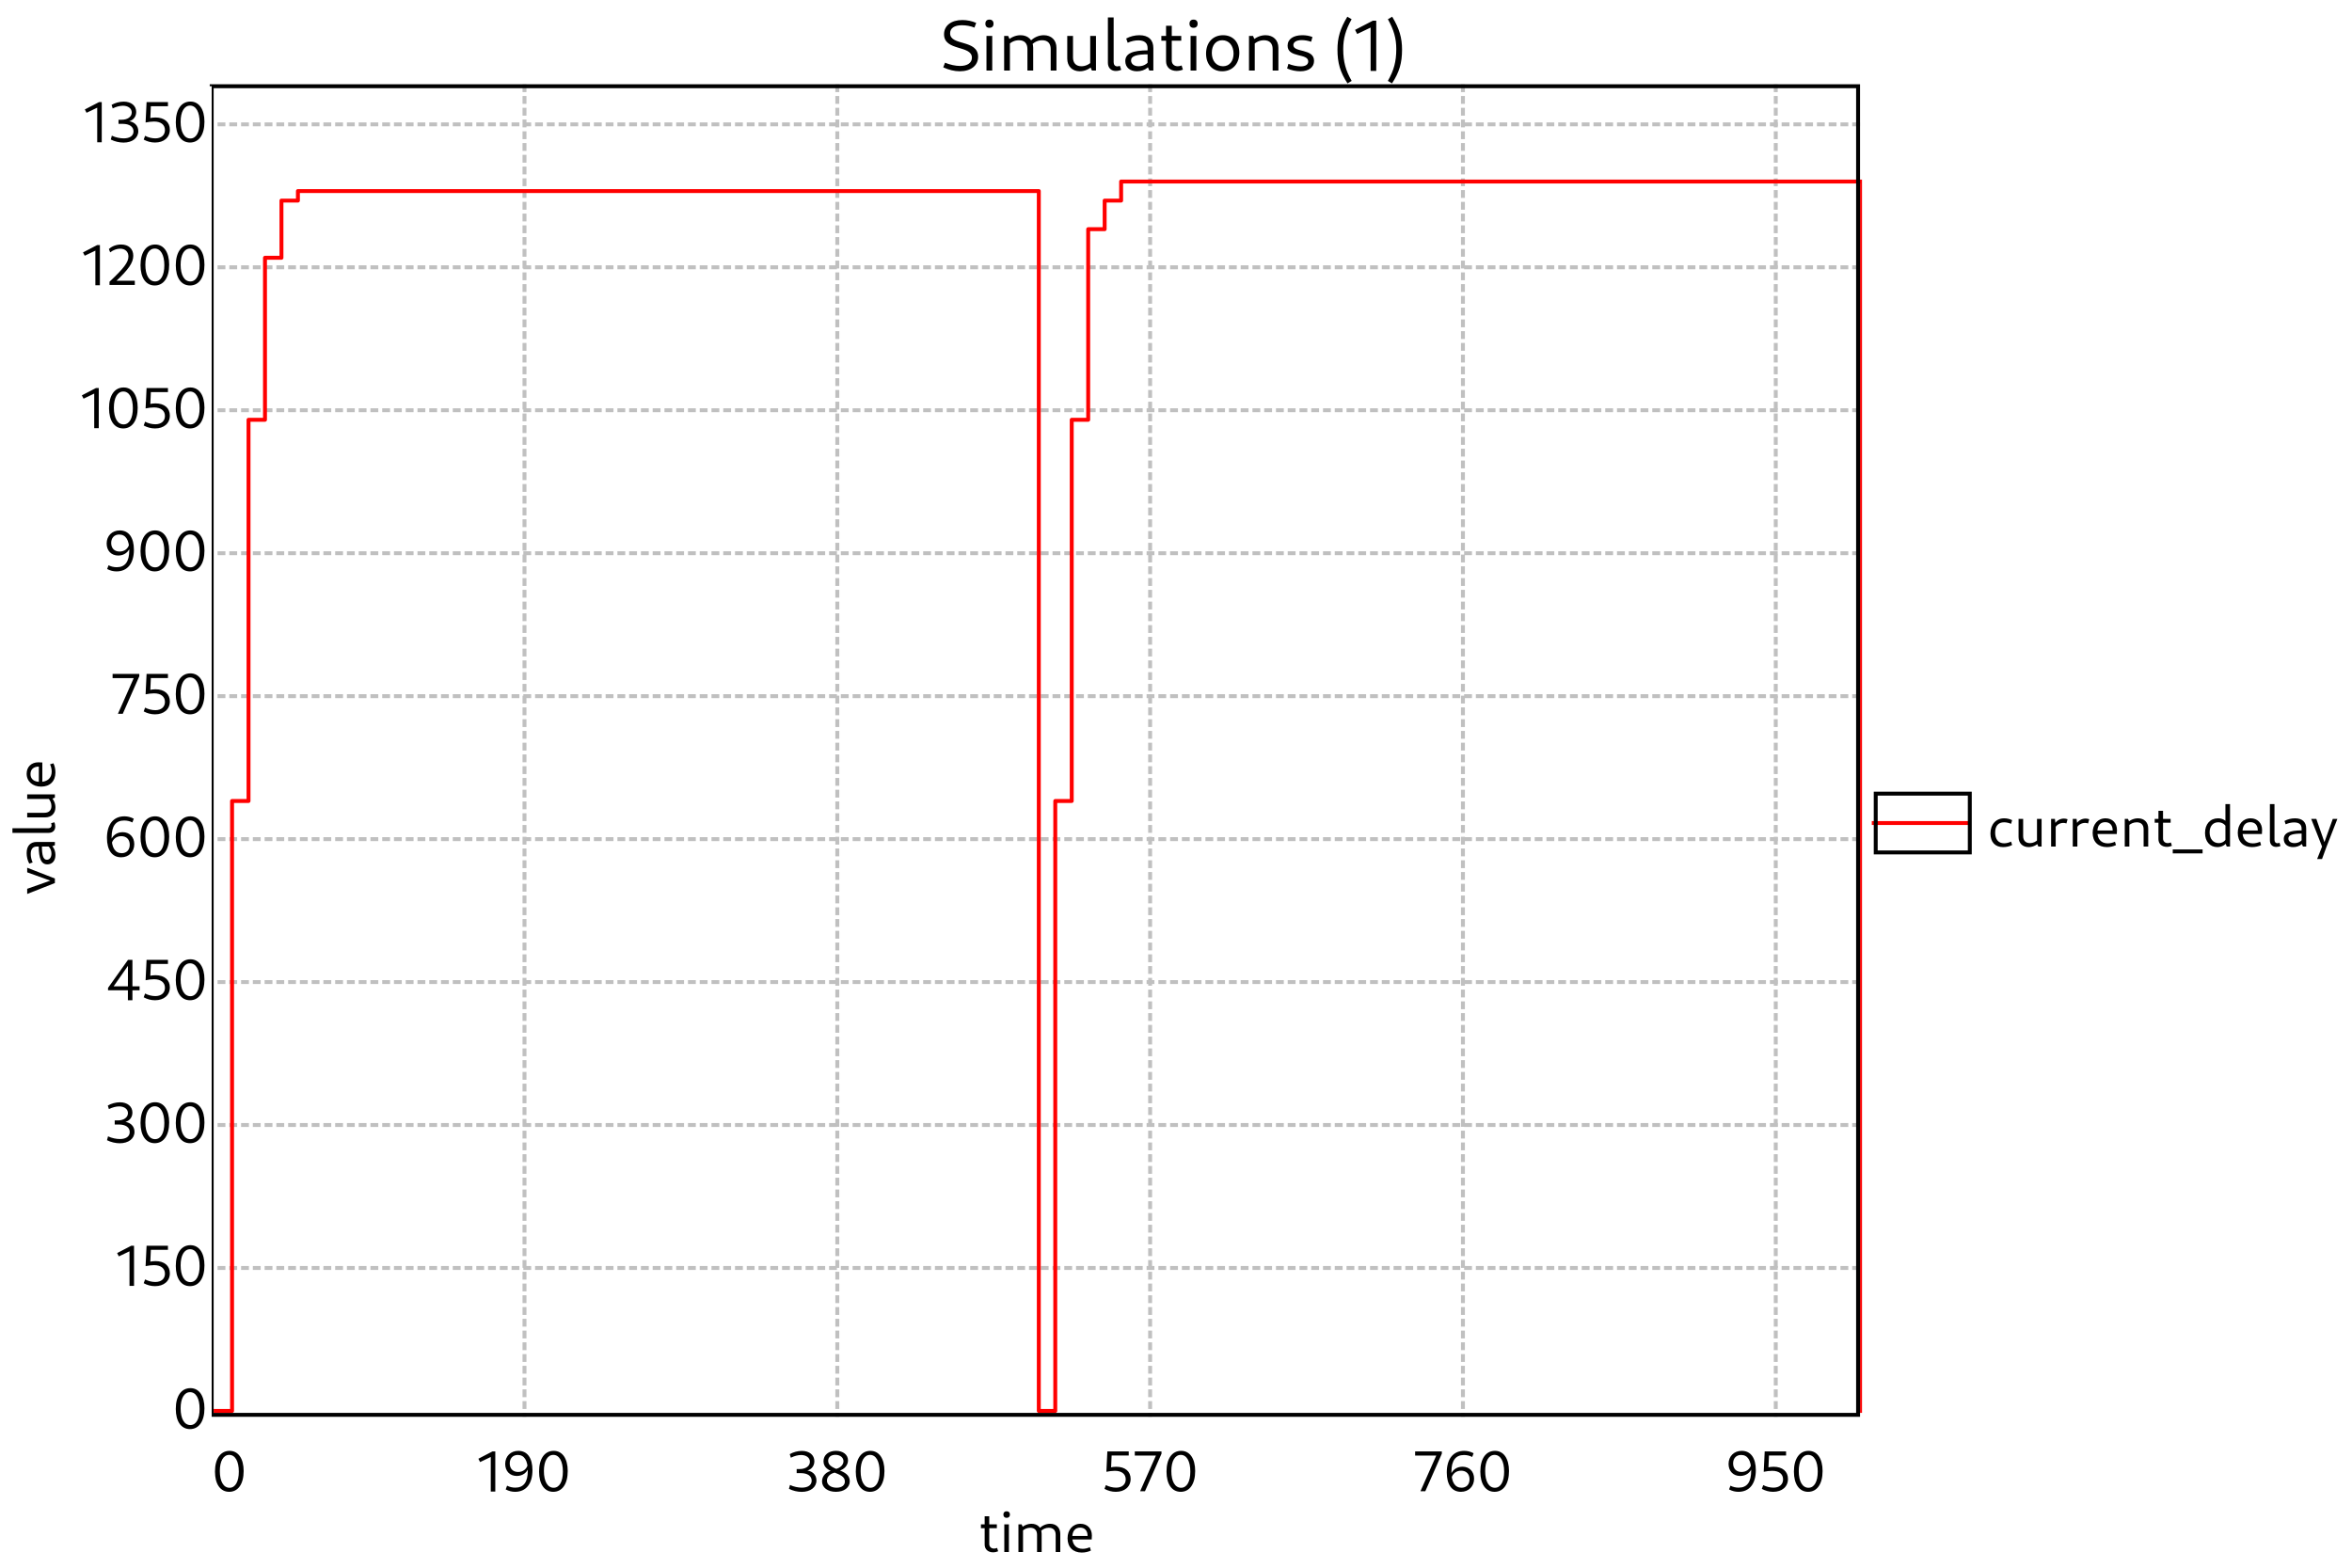 <?xml version="1.0" standalone="no"?>

<svg 
     version="1.1"
     baseProfile="full"
     xmlns="http://www.w3.org/2000/svg"
     xmlns:xlink="http://www.w3.org/1999/xlink"
     xmlns:ev="http://www.w3.org/2001/xml-events"
     x="0px"
     y="0px"
     width="600px"
     height="400px"
     viewBox="0 0 600 400"
     >
<title></title>
<desc>Creator: FreeHEP Graphics2D Driver Producer: org.freehep.graphicsio.svg.SVGGraphics2D Revision Source:  Date: Tuesday, March 26, 2024 at 10:11:37 AM Central European Standard Time</desc>
<g stroke-dashoffset="0" stroke-linejoin="miter" stroke-dasharray="none" stroke-width="1" stroke-linecap="square" stroke-miterlimit="10">
<g fill="#ffffff" fill-rule="nonzero" fill-opacity="1" stroke="none">
  <path d="M 0 0 L 600 0 L 600 400 L 0 400 L 0 0 z"/>
</g> <!-- drawing style -->
<g transform="matrix(1, 0, 0, 1, 54, 22)">
<g fill="#ffffff" fill-rule="nonzero" fill-opacity="1" stroke="none">
  <path d="M 0 0 L 421 0 L 421 378 L 0 378 L 0 0 z"/>
</g> <!-- drawing style -->
</g> <!-- transform -->
<g transform="matrix(1, 0, 0, 1, 54, 22)">
<g fill="#000000" fill-rule="nonzero" fill-opacity="1" stroke="none">
  <path d="M 199.33 374.078 C 199.815 374.078 200.299 373.953 200.627 373.812 L 200.362 372.953 C 200.143 373.062 199.83 373.125 199.58 373.125 C 198.846 373.125 198.362 372.656 198.362 371.953 L 198.362 364.875 L 197.19 364.875 L 197.19 372.109 C 197.19 373.281 198.034 374.078 199.33 374.078 z M 196.237 367.922 L 200.299 367.922 L 200.299 366.938 L 196.237 366.938 L 196.237 367.922 z M 202.199 374 L 203.371 374 L 203.371 366.938 L 202.199 366.938 L 202.199 374 z M 202.793 365.281 C 203.324 365.281 203.637 364.969 203.637 364.438 C 203.637 363.922 203.324 363.609 202.793 363.609 C 202.278 363.609 201.965 363.922 201.965 364.438 C 201.965 364.969 202.278 365.281 202.793 365.281 z M 215.305 374 L 216.477 374 L 216.477 369.375 C 216.477 367.797 215.446 366.797 213.883 366.797 C 212.867 366.797 211.867 367.234 211.133 368 L 211.414 368.75 C 211.992 368.156 212.742 367.812 213.555 367.812 C 214.68 367.812 215.305 368.453 215.305 369.609 L 215.305 374 z M 205.805 374 L 206.977 374 L 206.977 367.75 L 206.617 366.938 L 205.805 366.938 L 205.805 374 z M 210.555 374 L 211.727 374 L 211.727 369.375 C 211.727 367.797 210.696 366.797 209.149 366.797 C 208.117 366.797 207.117 367.234 206.383 368 L 206.664 368.75 C 207.242 368.156 208.008 367.812 208.805 367.812 C 209.93 367.812 210.555 368.453 210.555 369.609 L 210.555 374 z M 221.962 374.141 C 222.775 374.141 223.65 373.953 224.29 373.625 L 224.025 372.766 C 223.478 373.031 222.79 373.188 222.181 373.188 C 220.525 373.188 219.54 372.094 219.54 370.266 C 219.54 368.672 220.259 367.781 221.54 367.781 C 222.744 367.781 223.447 368.562 223.447 369.906 L 219.337 369.906 L 219.337 370.797 L 224.494 370.797 C 224.525 370.578 224.54 370.062 224.54 369.781 C 224.54 368 223.369 366.797 221.634 366.797 C 219.665 366.797 218.337 368.328 218.337 370.5 C 218.337 372.75 219.728 374.141 221.962 374.141 z"/>
</g> <!-- drawing style -->
</g> <!-- transform -->
<g transform="matrix(1, 0, 0, 1, 54, 22)">
<g stroke-opacity="1" stroke-linejoin="round" stroke-dasharray="1,2" fill="none" stroke="#c0c0c0" stroke-linecap="butt" stroke-miterlimit="1">
  <path d="M 2 301.525 L 421 301.525"/>
</g> <!-- drawing style -->
</g> <!-- transform -->
<g transform="matrix(1, 0, 0, 1, 54, 22)">
<g stroke-opacity="1" stroke-linejoin="round" stroke-dasharray="1,2" fill="none" stroke="#c0c0c0" stroke-linecap="butt" stroke-miterlimit="1">
  <path d="M 2 265.05 L 421 265.05"/>
</g> <!-- drawing style -->
</g> <!-- transform -->
<g transform="matrix(1, 0, 0, 1, 54, 22)">
<g stroke-opacity="1" stroke-linejoin="round" stroke-dasharray="1,2" fill="none" stroke="#c0c0c0" stroke-linecap="butt" stroke-miterlimit="1">
  <path d="M 2 228.576 L 421 228.576"/>
</g> <!-- drawing style -->
</g> <!-- transform -->
<g transform="matrix(1, 0, 0, 1, 54, 22)">
<g stroke-opacity="1" stroke-linejoin="round" stroke-dasharray="1,2" fill="none" stroke="#c0c0c0" stroke-linecap="butt" stroke-miterlimit="1">
  <path d="M 2 192.101 L 421 192.101"/>
</g> <!-- drawing style -->
</g> <!-- transform -->
<g transform="matrix(1, 0, 0, 1, 54, 22)">
<g stroke-opacity="1" stroke-linejoin="round" stroke-dasharray="1,2" fill="none" stroke="#c0c0c0" stroke-linecap="butt" stroke-miterlimit="1">
  <path d="M 2 155.626 L 421 155.626"/>
</g> <!-- drawing style -->
</g> <!-- transform -->
<g transform="matrix(1, 0, 0, 1, 54, 22)">
<g stroke-opacity="1" stroke-linejoin="round" stroke-dasharray="1,2" fill="none" stroke="#c0c0c0" stroke-linecap="butt" stroke-miterlimit="1">
  <path d="M 2 119.151 L 421 119.151"/>
</g> <!-- drawing style -->
</g> <!-- transform -->
<g transform="matrix(1, 0, 0, 1, 54, 22)">
<g stroke-opacity="1" stroke-linejoin="round" stroke-dasharray="1,2" fill="none" stroke="#c0c0c0" stroke-linecap="butt" stroke-miterlimit="1">
  <path d="M 2 82.676 L 421 82.676"/>
</g> <!-- drawing style -->
</g> <!-- transform -->
<g transform="matrix(1, 0, 0, 1, 54, 22)">
<g stroke-opacity="1" stroke-linejoin="round" stroke-dasharray="1,2" fill="none" stroke="#c0c0c0" stroke-linecap="butt" stroke-miterlimit="1">
  <path d="M 2 46.201 L 421 46.201"/>
</g> <!-- drawing style -->
</g> <!-- transform -->
<g transform="matrix(1, 0, 0, 1, 54, 22)">
<g stroke-opacity="1" stroke-linejoin="round" stroke-dasharray="1,2" fill="none" stroke="#c0c0c0" stroke-linecap="butt" stroke-miterlimit="1">
  <path d="M 2 9.727 L 421 9.727"/>
</g> <!-- drawing style -->
</g> <!-- transform -->
<g transform="matrix(1, 0, 0, 1, 54, 22)">
<g fill="#000000" fill-rule="nonzero" fill-opacity="1" stroke="none">
  <path d="M 4.469 358.641 C 6.734 358.641 8.156 356.656 8.156 353.344 C 8.156 350.141 6.781 348.188 4.578 348.188 C 2.266 348.188 0.844 350.188 0.844 353.484 C 0.844 356.703 2.234 358.641 4.469 358.641 z M 4.562 357.609 C 3.031 357.609 2.078 356.016 2.078 353.344 C 2.078 350.781 3 349.219 4.484 349.219 C 5.984 349.219 6.922 350.828 6.922 353.484 C 6.922 356.047 6.031 357.609 4.562 357.609 z"/>
</g> <!-- drawing style -->
</g> <!-- transform -->
<g transform="matrix(1, 0, 0, 1, 54, 22)">
<g fill="#000000" fill-rule="nonzero" fill-opacity="1" stroke="none">
  <path d="M 71.194 358.578 L 72.35 358.578 L 72.35 348.328 L 71.647 348.328 L 68.038 350.203 L 68.475 351.047 L 71.585 349.562 L 71.194 349.188 L 71.194 358.578 z M 78.237 348.188 C 76.269 348.188 74.878 349.562 74.878 351.531 C 74.878 353.375 76.081 354.594 77.831 354.594 C 79.362 354.594 80.565 353.688 80.909 352.266 L 80.659 351.656 C 80.347 352.875 79.394 353.578 78.175 353.578 C 76.847 353.578 76.034 352.719 76.034 351.391 C 76.034 350.109 76.815 349.234 78.081 349.234 C 79.753 349.234 80.644 350.641 80.644 353.281 C 80.644 356.141 79.612 357.578 77.456 357.578 C 76.753 357.578 76.003 357.422 75.362 357.078 L 75.003 358.031 C 75.815 358.453 76.581 358.641 77.394 358.641 C 80.206 358.641 81.831 356.578 81.831 353.125 C 81.831 350 80.519 348.188 78.237 348.188 z M 87.141 358.641 C 89.407 358.641 90.829 356.656 90.829 353.344 C 90.829 350.141 89.454 348.188 87.251 348.188 C 84.938 348.188 83.516 350.188 83.516 353.484 C 83.516 356.703 84.907 358.641 87.141 358.641 z M 87.235 357.609 C 85.704 357.609 84.751 356.016 84.751 353.344 C 84.751 350.781 85.673 349.219 87.157 349.219 C 88.657 349.219 89.595 350.828 89.595 353.484 C 89.595 356.047 88.704 357.609 87.235 357.609 z"/>
</g> <!-- drawing style -->
</g> <!-- transform -->
<g transform="matrix(1, 0, 0, 1, 54, 22)">
<g stroke-opacity="1" stroke-linejoin="round" stroke-dasharray="1,2" fill="none" stroke="#c0c0c0" stroke-linecap="butt" stroke-miterlimit="1">
  <path d="M 79.8 0 L 79.8 339"/>
</g> <!-- drawing style -->
</g> <!-- transform -->
<g transform="matrix(1, 0, 0, 1, 54, 22)">
<g fill="#000000" fill-rule="nonzero" fill-opacity="1" stroke="none">
  <path d="M 150.513 358.656 C 152.747 358.656 154.279 357.484 154.279 355.734 C 154.279 354.234 153.138 353.188 151.404 353.156 L 151.185 353.328 C 152.716 353.281 153.747 352.25 153.747 350.844 C 153.747 349.234 152.451 348.203 150.56 348.203 C 149.497 348.203 148.326 348.531 147.466 349.031 L 147.747 349.938 C 148.654 349.484 149.607 349.25 150.357 349.25 C 151.654 349.25 152.607 349.922 152.607 350.969 C 152.607 352.078 151.529 352.828 150.029 352.828 L 149.232 352.828 L 149.232 353.875 L 150.294 353.875 C 151.997 353.875 153.06 354.594 153.06 355.797 C 153.06 356.953 152.06 357.578 150.56 357.578 C 149.669 357.578 148.482 357.359 147.529 356.891 L 147.263 357.875 C 148.247 358.375 149.451 358.656 150.513 358.656 z M 159.234 358.641 C 161.359 358.641 162.781 357.547 162.781 355.938 C 162.781 352.688 157.265 353.312 157.265 350.734 C 157.265 349.812 157.969 349.203 159.109 349.203 C 160.297 349.203 161.172 349.875 161.172 350.828 C 161.172 351.766 160.344 352.578 159.14 352.828 L 160.047 353.281 C 161.469 352.875 162.328 351.812 162.328 350.625 C 162.328 349.156 161.047 348.188 159.25 348.188 C 157.359 348.188 156.078 349.266 156.078 350.828 C 156.078 354.172 161.531 353.406 161.531 356 C 161.531 356.969 160.765 357.594 159.422 357.594 C 157.969 357.594 156.953 356.875 156.953 355.781 C 156.953 354.75 157.844 353.891 159.203 353.703 L 158.422 353.203 C 156.797 353.422 155.703 354.578 155.703 355.969 C 155.703 357.562 157.14 358.641 159.234 358.641 z M 167.938 358.641 C 170.204 358.641 171.626 356.656 171.626 353.344 C 171.626 350.141 170.251 348.188 168.047 348.188 C 165.735 348.188 164.313 350.188 164.313 353.484 C 164.313 356.703 165.704 358.641 167.938 358.641 z M 168.032 357.609 C 166.501 357.609 165.547 356.016 165.547 353.344 C 165.547 350.781 166.469 349.219 167.954 349.219 C 169.454 349.219 170.391 350.828 170.391 353.484 C 170.391 356.047 169.501 357.609 168.032 357.609 z"/>
</g> <!-- drawing style -->
</g> <!-- transform -->
<g transform="matrix(1, 0, 0, 1, 54, 22)">
<g stroke-opacity="1" stroke-linejoin="round" stroke-dasharray="1,2" fill="none" stroke="#c0c0c0" stroke-linecap="butt" stroke-miterlimit="1">
  <path d="M 159.6 0 L 159.6 339"/>
</g> <!-- drawing style -->
</g> <!-- transform -->
<g transform="matrix(1, 0, 0, 1, 54, 22)">
<g fill="#000000" fill-rule="nonzero" fill-opacity="1" stroke="none">
  <path d="M 230.645 358.641 C 232.895 358.641 234.426 357.359 234.426 355.359 C 234.426 353.453 233.051 352.25 230.754 352.25 C 230.207 352.25 229.645 352.328 229.129 352.453 L 229.426 352.828 L 229.582 349.375 L 233.942 349.375 L 233.942 348.328 L 228.489 348.328 L 228.239 353.531 C 228.895 353.391 229.754 353.281 230.395 353.281 C 232.129 353.281 233.176 354.094 233.176 355.469 C 233.176 356.781 232.207 357.578 230.723 357.578 C 229.832 357.578 228.864 357.328 228.114 356.922 L 227.754 357.891 C 228.66 358.375 229.614 358.641 230.645 358.641 z M 236.848 358.5 L 238.083 358.5 L 242.301 348.922 L 242.301 348.328 L 235.489 348.328 L 235.489 349.391 L 241.333 349.391 L 241.083 348.938 L 236.848 358.5 z M 247.203 358.641 C 249.469 358.641 250.891 356.656 250.891 353.344 C 250.891 350.141 249.516 348.188 247.312 348.188 C 245 348.188 243.578 350.188 243.578 353.484 C 243.578 356.703 244.969 358.641 247.203 358.641 z M 247.297 357.609 C 245.766 357.609 244.812 356.016 244.812 353.344 C 244.812 350.781 245.734 349.219 247.219 349.219 C 248.719 349.219 249.656 350.828 249.656 353.484 C 249.656 356.047 248.766 357.609 247.297 357.609 z"/>
</g> <!-- drawing style -->
</g> <!-- transform -->
<g transform="matrix(1, 0, 0, 1, 54, 22)">
<g stroke-opacity="1" stroke-linejoin="round" stroke-dasharray="1,2" fill="none" stroke="#c0c0c0" stroke-linecap="butt" stroke-miterlimit="1">
  <path d="M 239.4 0 L 239.4 339"/>
</g> <!-- drawing style -->
</g> <!-- transform -->
<g transform="matrix(1, 0, 0, 1, 54, 22)">
<g fill="#000000" fill-rule="nonzero" fill-opacity="1" stroke="none">
  <path d="M 308.36 358.5 L 309.595 358.5 L 313.813 348.922 L 313.813 348.328 L 307.001 348.328 L 307.001 349.391 L 312.845 349.391 L 312.595 348.938 L 308.36 358.5 z M 318.684 358.641 C 320.652 358.641 322.043 357.266 322.043 355.297 C 322.043 353.453 320.84 352.234 319.09 352.234 C 317.559 352.234 316.356 353.141 316.012 354.562 L 316.262 355.172 C 316.574 353.953 317.527 353.25 318.746 353.25 C 320.059 353.25 320.887 354.109 320.887 355.438 C 320.887 356.734 320.106 357.594 318.84 357.594 C 317.168 357.594 316.262 356.188 316.262 353.547 C 316.262 350.688 317.309 349.25 319.465 349.25 C 320.168 349.25 320.918 349.406 321.559 349.75 L 321.918 348.797 C 321.106 348.375 320.34 348.188 319.527 348.188 C 316.715 348.188 315.074 350.25 315.074 353.703 C 315.074 356.828 316.402 358.641 318.684 358.641 z M 327.26 358.641 C 329.525 358.641 330.947 356.656 330.947 353.344 C 330.947 350.141 329.572 348.188 327.369 348.188 C 325.056 348.188 323.635 350.188 323.635 353.484 C 323.635 356.703 325.025 358.641 327.26 358.641 z M 327.353 357.609 C 325.822 357.609 324.869 356.016 324.869 353.344 C 324.869 350.781 325.791 349.219 327.275 349.219 C 328.775 349.219 329.713 350.828 329.713 353.484 C 329.713 356.047 328.822 357.609 327.353 357.609 z"/>
</g> <!-- drawing style -->
</g> <!-- transform -->
<g transform="matrix(1, 0, 0, 1, 54, 22)">
<g stroke-opacity="1" stroke-linejoin="round" stroke-dasharray="1,2" fill="none" stroke="#c0c0c0" stroke-linecap="butt" stroke-miterlimit="1">
  <path d="M 319.2 0 L 319.2 339"/>
</g> <!-- drawing style -->
</g> <!-- transform -->
<g transform="matrix(1, 0, 0, 1, 54, 22)">
<g fill="#000000" fill-rule="nonzero" fill-opacity="1" stroke="none">
  <path d="M 390.322 348.188 C 388.353 348.188 386.962 349.562 386.962 351.531 C 386.962 353.375 388.165 354.594 389.915 354.594 C 391.447 354.594 392.65 353.688 392.994 352.266 L 392.744 351.656 C 392.431 352.875 391.478 353.578 390.259 353.578 C 388.931 353.578 388.119 352.719 388.119 351.391 C 388.119 350.109 388.9 349.234 390.165 349.234 C 391.837 349.234 392.728 350.641 392.728 353.281 C 392.728 356.141 391.697 357.578 389.54 357.578 C 388.837 357.578 388.087 357.422 387.447 357.078 L 387.087 358.031 C 387.9 358.453 388.665 358.641 389.478 358.641 C 392.29 358.641 393.915 356.578 393.915 353.125 C 393.915 350 392.603 348.188 390.322 348.188 z M 398.335 358.641 C 400.585 358.641 402.116 357.359 402.116 355.359 C 402.116 353.453 400.741 352.25 398.445 352.25 C 397.898 352.25 397.335 352.328 396.82 352.453 L 397.116 352.828 L 397.273 349.375 L 401.632 349.375 L 401.632 348.328 L 396.179 348.328 L 395.929 353.531 C 396.585 353.391 397.445 353.281 398.085 353.281 C 399.82 353.281 400.866 354.094 400.866 355.469 C 400.866 356.781 399.898 357.578 398.413 357.578 C 397.523 357.578 396.554 357.328 395.804 356.922 L 395.445 357.891 C 396.351 358.375 397.304 358.641 398.335 358.641 z M 407.257 358.641 C 409.523 358.641 410.945 356.656 410.945 353.344 C 410.945 350.141 409.57 348.188 407.367 348.188 C 405.054 348.188 403.632 350.188 403.632 353.484 C 403.632 356.703 405.023 358.641 407.257 358.641 z M 407.351 357.609 C 405.82 357.609 404.867 356.016 404.867 353.344 C 404.867 350.781 405.789 349.219 407.273 349.219 C 408.773 349.219 409.711 350.828 409.711 353.484 C 409.711 356.047 408.82 357.609 407.351 357.609 z"/>
</g> <!-- drawing style -->
</g> <!-- transform -->
<g transform="matrix(1, 0, 0, 1, 54, 22)">
<g stroke-opacity="1" stroke-linejoin="round" stroke-dasharray="1,2" fill="none" stroke="#c0c0c0" stroke-linecap="butt" stroke-miterlimit="1">
  <path d="M 399 0 L 399 339"/>
</g> <!-- drawing style -->
</g> <!-- transform -->
<g transform="matrix(1, 0, 0, 1, 54, 22)">
<g stroke-opacity="1" stroke-linejoin="round" fill="none" stroke="#ff0000" stroke-linecap="butt" stroke-miterlimit="1">
  <path d="M 1 338 L 5.2 338 L 5.2 182.374 L 9.4 182.374 L 9.4 85.108 L 13.6 85.108 L 13.6 43.77 L 17.8 43.77 L 17.8 29.18 L 22 29.18 L 22 26.748 L 211 26.748 L 211 338 L 215.2 338 L 215.2 182.374 L 219.4 182.374 L 219.4 85.108 L 223.6 85.108 L 223.6 36.475 L 227.8 36.475 L 227.8 29.18 L 232 29.18 L 232 24.317 L 421 24.317 L 421 338"/>
</g> <!-- drawing style -->
</g> <!-- transform -->
<g transform="matrix(1, 0, 0, 1, 54, 22)">
<g stroke-opacity="1" fill="none" stroke="#000000">
  <path d="M 0 0 L 420 0 L 420 339 L 0 339 L 0 0 z"/>
</g> <!-- drawing style -->
</g> <!-- transform -->
<g fill="#000000" fill-rule="nonzero" fill-opacity="1" stroke="none">
  <path d="M 244.828 18.188 C 247.656 18.188 249.516 16.734 249.516 14.5 C 249.516 9.984 242.375 11.781 242.375 8.5 C 242.375 7.172 243.469 6.438 245.406 6.438 C 246.484 6.438 247.656 6.656 248.578 7.047 L 249.031 5.844 C 247.953 5.375 246.719 5.109 245.516 5.109 C 242.672 5.109 240.828 6.531 240.828 8.75 C 240.828 13.109 247.938 11.469 247.938 14.719 C 247.938 16 246.844 16.828 244.906 16.828 C 243.75 16.828 242.328 16.516 241.078 16 L 240.625 17.188 C 242.031 17.828 243.469 18.188 244.828 18.188 z M 251.651 18 L 253.12 18 L 253.12 9.172 L 251.651 9.172 L 251.651 18 z M 252.401 7.094 C 253.073 7.094 253.448 6.703 253.448 6.047 C 253.448 5.391 253.073 5 252.401 5 C 251.745 5 251.37 5.391 251.37 6.047 C 251.37 6.703 251.745 7.094 252.401 7.094 z M 268.035 18 L 269.504 18 L 269.504 12.203 C 269.504 10.25 268.222 8.984 266.269 8.984 C 265.004 8.984 263.754 9.531 262.832 10.5 L 263.191 11.438 C 263.894 10.688 264.847 10.266 265.863 10.266 C 267.269 10.266 268.035 11.078 268.035 12.5 L 268.035 18 z M 256.16 18 L 257.629 18 L 257.629 10.188 L 257.191 9.172 L 256.16 9.172 L 256.16 18 z M 262.097 18 L 263.566 18 L 263.566 12.203 C 263.566 10.25 262.285 8.984 260.347 8.984 C 259.066 8.984 257.816 9.531 256.894 10.5 L 257.254 11.438 C 257.957 10.688 258.91 10.266 259.925 10.266 C 261.332 10.266 262.097 11.078 262.097 12.5 L 262.097 18 z M 275.445 18.188 C 276.695 18.188 277.961 17.641 278.852 16.656 L 278.508 15.734 C 277.805 16.484 276.836 16.906 275.883 16.906 C 274.508 16.906 273.727 16.094 273.727 14.672 L 273.727 9.172 L 272.258 9.172 L 272.258 14.953 C 272.258 16.922 273.555 18.188 275.445 18.188 z M 278.555 18 L 279.586 18 L 279.586 9.172 L 278.117 9.172 L 278.117 16.969 L 278.555 18 z M 284.626 18.109 C 285.11 18.109 285.673 18 286.016 17.812 L 285.688 16.797 C 285.469 16.875 285.266 16.938 285.048 16.938 C 284.423 16.938 284.094 16.516 284.094 15.844 L 284.094 4.453 L 282.626 4.453 L 282.626 16.016 C 282.626 17.281 283.423 18.109 284.626 18.109 z M 293.19 18 L 294.221 18 L 294.221 12.266 C 294.221 10.156 292.971 8.984 290.658 8.984 C 289.502 8.984 288.252 9.297 287.299 9.828 L 287.674 10.906 C 288.58 10.5 289.502 10.297 290.362 10.297 C 291.94 10.297 292.752 10.969 292.752 12.266 L 292.752 16.969 L 293.19 18 z M 290.049 18.188 C 292.158 18.188 293.752 16.859 294.018 14.906 L 293.487 14.641 C 293.205 16 292.002 16.906 290.471 16.906 C 289.299 16.906 288.533 16.312 288.533 15.438 C 288.533 14.312 289.83 13.859 292.971 13.859 L 292.971 12.844 C 288.846 12.844 287.065 13.672 287.065 15.594 C 287.065 17.172 288.237 18.188 290.049 18.188 z M 300.136 18.094 C 300.746 18.094 301.339 17.938 301.761 17.766 L 301.433 16.703 C 301.167 16.828 300.761 16.906 300.449 16.906 C 299.527 16.906 298.917 16.312 298.917 15.438 L 298.917 6.578 L 297.464 6.578 L 297.464 15.641 C 297.464 17.109 298.527 18.094 300.136 18.094 z M 296.261 10.391 L 301.339 10.391 L 301.339 9.172 L 296.261 9.172 L 296.261 10.391 z M 303.721 18 L 305.19 18 L 305.19 9.172 L 303.721 9.172 L 303.721 18 z M 304.471 7.094 C 305.143 7.094 305.518 6.703 305.518 6.047 C 305.518 5.391 305.143 5 304.471 5 C 303.815 5 303.44 5.391 303.44 6.047 C 303.44 6.703 303.815 7.094 304.471 7.094 z M 311.793 18.188 C 314.386 18.188 316.152 16.297 316.152 13.469 C 316.152 10.734 314.527 8.984 312.011 8.984 C 309.402 8.984 307.668 10.859 307.668 13.672 C 307.668 16.406 309.277 18.188 311.793 18.188 z M 311.996 16.906 C 310.293 16.906 309.136 15.531 309.136 13.484 C 309.136 11.531 310.183 10.266 311.808 10.266 C 313.511 10.266 314.683 11.656 314.683 13.672 C 314.683 15.625 313.621 16.906 311.996 16.906 z M 324.654 18 L 326.122 18 L 326.122 12.203 C 326.122 10.25 324.825 8.984 322.841 8.984 C 321.56 8.984 320.294 9.531 319.357 10.5 L 319.716 11.438 C 320.435 10.688 321.419 10.266 322.435 10.266 C 323.872 10.266 324.654 11.078 324.654 12.5 L 324.654 18 z M 318.622 18 L 320.091 18 L 320.091 10.188 L 319.654 9.172 L 318.622 9.172 L 318.622 18 z M 331.702 18.188 C 333.874 18.188 335.217 17.156 335.217 15.531 C 335.217 12.281 329.936 13.484 329.936 11.5 C 329.936 10.719 330.764 10.234 332.077 10.234 C 332.827 10.234 333.717 10.391 334.467 10.656 L 334.811 9.453 C 334.061 9.141 333.155 8.984 332.233 8.984 C 329.936 8.984 328.467 9.984 328.467 11.656 C 328.467 14.828 333.733 13.516 333.733 15.672 C 333.733 16.484 333.014 16.938 331.811 16.938 C 330.874 16.938 329.624 16.688 328.686 16.281 L 328.342 17.469 C 329.342 17.922 330.577 18.188 331.702 18.188 z M 343.754 21.281 L 344.816 20.641 C 343.285 17.984 342.66 15.734 342.66 12.516 C 342.66 9.781 343.285 7.625 344.801 4.906 L 343.707 4.266 C 341.848 7.328 341.191 9.719 341.191 12.641 C 341.191 16.062 341.879 18.422 343.754 21.281 z M 349.646 18.094 L 351.083 18.094 L 351.083 5.281 L 350.208 5.281 L 345.677 7.625 L 346.224 8.672 L 350.115 6.812 L 349.646 6.359 L 349.646 18.094 z M 355.102 21.281 C 356.977 18.422 357.664 16.062 357.664 12.641 C 357.664 9.719 357.008 7.328 355.149 4.266 L 354.055 4.906 C 355.57 7.625 356.195 9.781 356.195 12.516 C 356.195 15.734 355.57 17.984 354.039 20.641 L 355.102 21.281 z"/>
</g> <!-- drawing style -->
<g transform="matrix(1, 0, 0, 1, 0, 22)">
<g fill="#ffffff" fill-rule="nonzero" fill-opacity="1" stroke="none">
  <path d="M 0 0 L 0 378 L 54 378 L 54 0 z"/>
</g> <!-- drawing style -->
</g> <!-- transform -->
<g transform="matrix(0, -1, 1, 0, -192.265, 242.265)">
<g fill="#000000" fill-rule="nonzero" fill-opacity="1" stroke="none">
  <path d="M 16.953 206.265 L 18.109 206.265 L 20.859 199.203 L 19.688 199.203 L 17.234 206.031 L 17.891 206.031 L 15.484 199.203 L 14.172 199.203 L 16.953 206.265 z M 26.613 206.265 L 27.441 206.265 L 27.441 201.671 C 27.441 200 26.441 199.062 24.598 199.062 C 23.676 199.062 22.676 199.296 21.91 199.734 L 22.207 200.593 C 22.941 200.265 23.676 200.109 24.363 200.109 C 25.629 200.109 26.269 200.64 26.269 201.671 L 26.269 205.437 L 26.613 206.265 z M 24.113 206.406 C 25.801 206.406 27.066 205.359 27.285 203.781 L 26.848 203.578 C 26.629 204.671 25.66 205.39 24.457 205.39 C 23.519 205.39 22.894 204.921 22.894 204.218 C 22.894 203.312 23.941 202.953 26.441 202.953 L 26.441 202.14 C 23.144 202.14 21.723 202.812 21.723 204.343 C 21.723 205.609 22.66 206.406 24.113 206.406 z M 31.352 206.359 C 31.727 206.359 32.195 206.265 32.461 206.125 L 32.211 205.296 C 32.023 205.375 31.867 205.421 31.695 205.421 C 31.195 205.421 30.93 205.078 30.93 204.531 L 30.93 195.437 L 29.758 195.437 L 29.758 204.687 C 29.758 205.687 30.383 206.359 31.352 206.359 z M 36.27 206.406 C 37.254 206.406 38.27 205.968 38.989 205.203 L 38.707 204.453 C 38.16 205.046 37.379 205.39 36.614 205.39 C 35.52 205.39 34.879 204.734 34.879 203.593 L 34.879 199.203 L 33.707 199.203 L 33.707 203.828 C 33.707 205.406 34.754 206.406 36.27 206.406 z M 38.754 206.265 L 39.582 206.265 L 39.582 199.203 L 38.41 199.203 L 38.41 205.437 L 38.754 206.265 z M 45.182 206.406 C 45.995 206.406 46.87 206.218 47.51 205.89 L 47.245 205.031 C 46.698 205.296 46.01 205.453 45.401 205.453 C 43.745 205.453 42.76 204.359 42.76 202.531 C 42.76 200.937 43.479 200.046 44.76 200.046 C 45.964 200.046 46.667 200.828 46.667 202.171 L 42.557 202.171 L 42.557 203.062 L 47.714 203.062 C 47.745 202.843 47.76 202.328 47.76 202.046 C 47.76 200.265 46.589 199.062 44.854 199.062 C 42.885 199.062 41.557 200.593 41.557 202.765 C 41.557 205.015 42.948 206.406 45.182 206.406 z"/>
</g> <!-- drawing style -->
</g> <!-- transform -->
<g transform="matrix(1, 0, 0, 1, 0, 22)">
<g fill="#000000" fill-rule="nonzero" fill-opacity="1" stroke="none">
  <path d="M 48.47 342.641 C 50.735 342.641 52.157 340.656 52.157 337.344 C 52.157 334.141 50.782 332.188 48.579 332.188 C 46.267 332.188 44.845 334.188 44.845 337.484 C 44.845 340.703 46.235 342.641 48.47 342.641 z M 48.564 341.609 C 47.032 341.609 46.079 340.016 46.079 337.344 C 46.079 334.781 47.001 333.219 48.485 333.219 C 49.985 333.219 50.923 334.828 50.923 337.484 C 50.923 340.047 50.032 341.609 48.564 341.609 z"/>
</g> <!-- drawing style -->
</g> <!-- transform -->
<g transform="matrix(1, 0, 0, 1, 0, 22)">
<g fill="#000000" fill-rule="nonzero" fill-opacity="1" stroke="none">
  <path d="M 33.035 306.103 L 34.192 306.103 L 34.192 295.853 L 33.488 295.853 L 29.879 297.728 L 30.317 298.572 L 33.426 297.088 L 33.035 296.713 L 33.035 306.103 z M 39.547 306.166 C 41.797 306.166 43.329 304.885 43.329 302.885 C 43.329 300.978 41.954 299.775 39.657 299.775 C 39.11 299.775 38.547 299.853 38.032 299.978 L 38.329 300.353 L 38.485 296.9 L 42.844 296.9 L 42.844 295.853 L 37.391 295.853 L 37.141 301.056 C 37.797 300.916 38.657 300.806 39.297 300.806 C 41.032 300.806 42.079 301.619 42.079 302.994 C 42.079 304.306 41.11 305.103 39.626 305.103 C 38.735 305.103 37.766 304.853 37.016 304.447 L 36.657 305.416 C 37.563 305.9 38.516 306.166 39.547 306.166 z M 48.47 306.166 C 50.735 306.166 52.157 304.181 52.157 300.869 C 52.157 297.666 50.782 295.713 48.579 295.713 C 46.267 295.713 44.845 297.713 44.845 301.01 C 44.845 304.228 46.235 306.166 48.47 306.166 z M 48.564 305.135 C 47.032 305.135 46.079 303.541 46.079 300.869 C 46.079 298.306 47.001 296.744 48.485 296.744 C 49.985 296.744 50.923 298.353 50.923 301.01 C 50.923 303.572 50.032 305.135 48.564 305.135 z"/>
</g> <!-- drawing style -->
</g> <!-- transform -->
<g transform="matrix(1, 0, 0, 1, 0, 22)">
<g fill="#000000" fill-rule="nonzero" fill-opacity="1" stroke="none">
  <path d="M 30.546 269.707 C 32.781 269.707 34.312 268.535 34.312 266.785 C 34.312 265.285 33.171 264.238 31.437 264.207 L 31.218 264.378 C 32.75 264.332 33.781 263.3 33.781 261.894 C 33.781 260.285 32.484 259.253 30.593 259.253 C 29.531 259.253 28.359 259.582 27.5 260.082 L 27.781 260.988 C 28.687 260.535 29.64 260.3 30.39 260.3 C 31.687 260.3 32.64 260.972 32.64 262.019 C 32.64 263.128 31.562 263.878 30.062 263.878 L 29.265 263.878 L 29.265 264.925 L 30.328 264.925 C 32.031 264.925 33.093 265.644 33.093 266.847 C 33.093 268.003 32.093 268.628 30.593 268.628 C 29.703 268.628 28.515 268.41 27.562 267.941 L 27.296 268.925 C 28.281 269.425 29.484 269.707 30.546 269.707 z M 39.471 269.691 C 41.736 269.691 43.158 267.707 43.158 264.394 C 43.158 261.191 41.783 259.238 39.58 259.238 C 37.268 259.238 35.846 261.238 35.846 264.535 C 35.846 267.753 37.236 269.691 39.471 269.691 z M 39.565 268.66 C 38.033 268.66 37.08 267.066 37.08 264.394 C 37.08 261.832 38.002 260.269 39.486 260.269 C 40.986 260.269 41.924 261.878 41.924 264.535 C 41.924 267.097 41.033 268.66 39.565 268.66 z M 48.47 269.691 C 50.735 269.691 52.157 267.707 52.157 264.394 C 52.157 261.191 50.782 259.238 48.579 259.238 C 46.267 259.238 44.845 261.238 44.845 264.535 C 44.845 267.753 46.235 269.691 48.47 269.691 z M 48.564 268.66 C 47.032 268.66 46.079 267.066 46.079 264.394 C 46.079 261.832 47.001 260.269 48.485 260.269 C 49.985 260.269 50.923 261.878 50.923 264.535 C 50.923 267.097 50.032 268.66 48.564 268.66 z"/>
</g> <!-- drawing style -->
</g> <!-- transform -->
<g transform="matrix(1, 0, 0, 1, 0, 22)">
<g fill="#000000" fill-rule="nonzero" fill-opacity="1" stroke="none">
  <path d="M 32.626 233.216 L 33.782 233.216 L 33.782 222.904 L 32.657 222.904 L 27.563 230.06 L 27.563 230.669 L 35.61 230.669 L 35.61 229.669 L 28.72 229.669 L 28.813 229.919 L 32.86 224.122 L 32.641 224.091 L 32.626 233.216 z M 39.547 233.216 C 41.797 233.216 43.329 231.935 43.329 229.935 C 43.329 228.029 41.954 226.826 39.657 226.826 C 39.11 226.826 38.547 226.904 38.032 227.029 L 38.329 227.404 L 38.485 223.951 L 42.844 223.951 L 42.844 222.904 L 37.391 222.904 L 37.141 228.107 C 37.797 227.966 38.657 227.857 39.297 227.857 C 41.032 227.857 42.079 228.669 42.079 230.044 C 42.079 231.357 41.11 232.154 39.626 232.154 C 38.735 232.154 37.766 231.904 37.016 231.497 L 36.657 232.466 C 37.563 232.951 38.516 233.216 39.547 233.216 z M 48.47 233.216 C 50.735 233.216 52.157 231.232 52.157 227.919 C 52.157 224.716 50.782 222.763 48.579 222.763 C 46.267 222.763 44.845 224.763 44.845 228.06 C 44.845 231.279 46.235 233.216 48.47 233.216 z M 48.564 232.185 C 47.032 232.185 46.079 230.591 46.079 227.919 C 46.079 225.357 47.001 223.794 48.485 223.794 C 49.985 223.794 50.923 225.404 50.923 228.06 C 50.923 230.622 50.032 232.185 48.564 232.185 z"/>
</g> <!-- drawing style -->
</g> <!-- transform -->
<g transform="matrix(1, 0, 0, 1, 0, 22)">
<g fill="#000000" fill-rule="nonzero" fill-opacity="1" stroke="none">
  <path d="M 30.895 196.741 C 32.864 196.741 34.254 195.366 34.254 193.398 C 34.254 191.554 33.051 190.335 31.301 190.335 C 29.77 190.335 28.567 191.241 28.223 192.663 L 28.473 193.273 C 28.786 192.054 29.739 191.351 30.957 191.351 C 32.27 191.351 33.098 192.21 33.098 193.538 C 33.098 194.835 32.317 195.694 31.051 195.694 C 29.379 195.694 28.473 194.288 28.473 191.648 C 28.473 188.788 29.52 187.351 31.676 187.351 C 32.379 187.351 33.129 187.507 33.77 187.851 L 34.129 186.898 C 33.317 186.476 32.551 186.288 31.739 186.288 C 28.926 186.288 27.286 188.351 27.286 191.804 C 27.286 194.929 28.614 196.741 30.895 196.741 z M 39.471 196.741 C 41.736 196.741 43.158 194.757 43.158 191.444 C 43.158 188.241 41.783 186.288 39.58 186.288 C 37.268 186.288 35.846 188.288 35.846 191.585 C 35.846 194.804 37.236 196.741 39.471 196.741 z M 39.565 195.71 C 38.033 195.71 37.08 194.116 37.08 191.444 C 37.08 188.882 38.002 187.319 39.486 187.319 C 40.986 187.319 41.924 188.929 41.924 191.585 C 41.924 194.148 41.033 195.71 39.565 195.71 z M 48.47 196.741 C 50.735 196.741 52.157 194.757 52.157 191.444 C 52.157 188.241 50.782 186.288 48.579 186.288 C 46.267 186.288 44.845 188.288 44.845 191.585 C 44.845 194.804 46.235 196.741 48.47 196.741 z M 48.564 195.71 C 47.032 195.71 46.079 194.116 46.079 191.444 C 46.079 188.882 47.001 187.319 48.485 187.319 C 49.985 187.319 50.923 188.929 50.923 191.585 C 50.923 194.148 50.032 195.71 48.564 195.71 z"/>
</g> <!-- drawing style -->
</g> <!-- transform -->
<g transform="matrix(1, 0, 0, 1, 0, 22)">
<g fill="#000000" fill-rule="nonzero" fill-opacity="1" stroke="none">
  <path d="M 30.083 160.126 L 31.318 160.126 L 35.537 150.548 L 35.537 149.954 L 28.724 149.954 L 28.724 151.017 L 34.568 151.017 L 34.318 150.563 L 30.083 160.126 z M 39.547 160.267 C 41.797 160.267 43.329 158.985 43.329 156.985 C 43.329 155.079 41.954 153.876 39.657 153.876 C 39.11 153.876 38.547 153.954 38.032 154.079 L 38.329 154.454 L 38.485 151.001 L 42.844 151.001 L 42.844 149.954 L 37.391 149.954 L 37.141 155.157 C 37.797 155.017 38.657 154.907 39.297 154.907 C 41.032 154.907 42.079 155.72 42.079 157.095 C 42.079 158.407 41.11 159.204 39.626 159.204 C 38.735 159.204 37.766 158.954 37.016 158.548 L 36.657 159.517 C 37.563 160.001 38.516 160.267 39.547 160.267 z M 48.47 160.267 C 50.735 160.267 52.157 158.282 52.157 154.97 C 52.157 151.767 50.782 149.813 48.579 149.813 C 46.267 149.813 44.845 151.813 44.845 155.11 C 44.845 158.329 46.235 160.267 48.47 160.267 z M 48.564 159.235 C 47.032 159.235 46.079 157.642 46.079 154.97 C 46.079 152.407 47.001 150.845 48.485 150.845 C 49.985 150.845 50.923 152.454 50.923 155.11 C 50.923 157.673 50.032 159.235 48.564 159.235 z"/>
</g> <!-- drawing style -->
</g> <!-- transform -->
<g transform="matrix(1, 0, 0, 1, 0, 22)">
<g fill="#000000" fill-rule="nonzero" fill-opacity="1" stroke="none">
  <path d="M 30.567 113.339 C 28.598 113.339 27.207 114.714 27.207 116.682 C 27.207 118.526 28.411 119.745 30.161 119.745 C 31.692 119.745 32.895 118.839 33.239 117.417 L 32.989 116.807 C 32.676 118.026 31.723 118.729 30.504 118.729 C 29.176 118.729 28.364 117.87 28.364 116.542 C 28.364 115.26 29.145 114.385 30.411 114.385 C 32.082 114.385 32.973 115.792 32.973 118.432 C 32.973 121.292 31.942 122.729 29.786 122.729 C 29.082 122.729 28.332 122.573 27.692 122.229 L 27.332 123.182 C 28.145 123.604 28.911 123.792 29.723 123.792 C 32.536 123.792 34.161 121.729 34.161 118.276 C 34.161 115.151 32.848 113.339 30.567 113.339 z M 39.471 123.792 C 41.736 123.792 43.158 121.807 43.158 118.495 C 43.158 115.292 41.783 113.339 39.58 113.339 C 37.268 113.339 35.846 115.339 35.846 118.635 C 35.846 121.854 37.236 123.792 39.471 123.792 z M 39.565 122.76 C 38.033 122.76 37.08 121.167 37.08 118.495 C 37.08 115.932 38.002 114.37 39.486 114.37 C 40.986 114.37 41.924 115.979 41.924 118.635 C 41.924 121.198 41.033 122.76 39.565 122.76 z M 48.47 123.792 C 50.735 123.792 52.157 121.807 52.157 118.495 C 52.157 115.292 50.782 113.339 48.579 113.339 C 46.267 113.339 44.845 115.339 44.845 118.635 C 44.845 121.854 46.235 123.792 48.47 123.792 z M 48.564 122.76 C 47.032 122.76 46.079 121.167 46.079 118.495 C 46.079 115.932 47.001 114.37 48.485 114.37 C 49.985 114.37 50.923 115.979 50.923 118.635 C 50.923 121.198 50.032 122.76 48.564 122.76 z"/>
</g> <!-- drawing style -->
</g> <!-- transform -->
<g transform="matrix(1, 0, 0, 1, 0, 22)">
<g fill="#000000" fill-rule="nonzero" fill-opacity="1" stroke="none">
  <path d="M 24.036 87.254 L 25.193 87.254 L 25.193 77.004 L 24.49 77.004 L 20.88 78.879 L 21.318 79.723 L 24.427 78.239 L 24.036 77.864 L 24.036 87.254 z M 31.439 87.317 C 33.705 87.317 35.127 85.333 35.127 82.02 C 35.127 78.817 33.752 76.864 31.549 76.864 C 29.236 76.864 27.814 78.864 27.814 82.161 C 27.814 85.379 29.205 87.317 31.439 87.317 z M 31.533 86.286 C 30.002 86.286 29.049 84.692 29.049 82.02 C 29.049 79.458 29.97 77.895 31.455 77.895 C 32.955 77.895 33.892 79.504 33.892 82.161 C 33.892 84.723 33.002 86.286 31.533 86.286 z M 39.547 87.317 C 41.797 87.317 43.329 86.036 43.329 84.036 C 43.329 82.129 41.954 80.926 39.657 80.926 C 39.11 80.926 38.547 81.004 38.032 81.129 L 38.329 81.504 L 38.485 78.051 L 42.844 78.051 L 42.844 77.004 L 37.391 77.004 L 37.141 82.208 C 37.797 82.067 38.657 81.958 39.297 81.958 C 41.032 81.958 42.079 82.77 42.079 84.145 C 42.079 85.458 41.11 86.254 39.626 86.254 C 38.735 86.254 37.766 86.004 37.016 85.598 L 36.657 86.567 C 37.563 87.051 38.516 87.317 39.547 87.317 z M 48.47 87.317 C 50.735 87.317 52.157 85.333 52.157 82.02 C 52.157 78.817 50.782 76.864 48.579 76.864 C 46.267 76.864 44.845 78.864 44.845 82.161 C 44.845 85.379 46.235 87.317 48.47 87.317 z M 48.564 86.286 C 47.032 86.286 46.079 84.692 46.079 82.02 C 46.079 79.458 47.001 77.895 48.485 77.895 C 49.985 77.895 50.923 79.504 50.923 82.161 C 50.923 84.723 50.032 86.286 48.564 86.286 z"/>
</g> <!-- drawing style -->
</g> <!-- transform -->
<g transform="matrix(1, 0, 0, 1, 0, 22)">
<g fill="#000000" fill-rule="nonzero" fill-opacity="1" stroke="none">
  <path d="M 24.33 50.78 L 25.486 50.78 L 25.486 40.53 L 24.783 40.53 L 21.173 42.405 L 21.611 43.248 L 24.72 41.764 L 24.33 41.389 L 24.33 50.78 z M 27.935 50.701 L 34.389 50.701 L 34.389 49.639 L 29.185 49.639 L 29.342 49.998 C 32.826 46.733 33.998 45.03 33.998 43.248 C 33.998 41.467 32.779 40.389 30.904 40.389 C 29.685 40.389 28.529 40.826 27.779 41.545 L 28.107 42.389 C 28.889 41.764 29.857 41.451 30.654 41.451 C 31.951 41.451 32.764 42.233 32.764 43.451 C 32.764 44.92 31.576 46.467 27.935 49.889 L 27.935 50.701 z M 39.471 50.842 C 41.736 50.842 43.158 48.858 43.158 45.545 C 43.158 42.342 41.783 40.389 39.58 40.389 C 37.268 40.389 35.846 42.389 35.846 45.686 C 35.846 48.905 37.236 50.842 39.471 50.842 z M 39.565 49.811 C 38.033 49.811 37.08 48.217 37.08 45.545 C 37.08 42.983 38.002 41.42 39.486 41.42 C 40.986 41.42 41.924 43.03 41.924 45.686 C 41.924 48.248 41.033 49.811 39.565 49.811 z M 48.47 50.842 C 50.735 50.842 52.157 48.858 52.157 45.545 C 52.157 42.342 50.782 40.389 48.579 40.389 C 46.267 40.389 44.845 42.389 44.845 45.686 C 44.845 48.905 46.235 50.842 48.47 50.842 z M 48.564 49.811 C 47.032 49.811 46.079 48.217 46.079 45.545 C 46.079 42.983 47.001 41.42 48.485 41.42 C 49.985 41.42 50.923 43.03 50.923 45.686 C 50.923 48.248 50.032 49.811 48.564 49.811 z"/>
</g> <!-- drawing style -->
</g> <!-- transform -->
<g transform="matrix(1, 0, 0, 1, 0, 22)">
<g fill="#000000" fill-rule="nonzero" fill-opacity="1" stroke="none">
  <path d="M 24.799 14.305 L 25.955 14.305 L 25.955 4.055 L 25.252 4.055 L 21.642 5.93 L 22.08 6.773 L 25.189 5.289 L 24.799 4.914 L 24.799 14.305 z M 31.514 14.383 C 33.748 14.383 35.279 13.211 35.279 11.461 C 35.279 9.961 34.139 8.914 32.404 8.883 L 32.186 9.055 C 33.717 9.008 34.748 7.977 34.748 6.57 C 34.748 4.961 33.451 3.93 31.561 3.93 C 30.498 3.93 29.326 4.258 28.467 4.758 L 28.748 5.664 C 29.654 5.211 30.608 4.977 31.358 4.977 C 32.654 4.977 33.608 5.648 33.608 6.695 C 33.608 7.805 32.529 8.555 31.029 8.555 L 30.233 8.555 L 30.233 9.602 L 31.295 9.602 C 32.998 9.602 34.061 10.32 34.061 11.523 C 34.061 12.68 33.061 13.305 31.561 13.305 C 30.67 13.305 29.483 13.086 28.529 12.617 L 28.264 13.602 C 29.248 14.102 30.451 14.383 31.514 14.383 z M 39.547 14.367 C 41.797 14.367 43.329 13.086 43.329 11.086 C 43.329 9.18 41.954 7.977 39.657 7.977 C 39.11 7.977 38.547 8.055 38.032 8.18 L 38.329 8.555 L 38.485 5.102 L 42.844 5.102 L 42.844 4.055 L 37.391 4.055 L 37.141 9.258 C 37.797 9.117 38.657 9.008 39.297 9.008 C 41.032 9.008 42.079 9.82 42.079 11.195 C 42.079 12.508 41.11 13.305 39.626 13.305 C 38.735 13.305 37.766 13.055 37.016 12.648 L 36.657 13.617 C 37.563 14.102 38.516 14.367 39.547 14.367 z M 48.47 14.367 C 50.735 14.367 52.157 12.383 52.157 9.07 C 52.157 5.867 50.782 3.914 48.579 3.914 C 46.267 3.914 44.845 5.914 44.845 9.211 C 44.845 12.43 46.235 14.367 48.47 14.367 z M 48.564 13.336 C 47.032 13.336 46.079 11.742 46.079 9.07 C 46.079 6.508 47.001 4.945 48.485 4.945 C 49.985 4.945 50.923 6.555 50.923 9.211 C 50.923 11.773 50.032 13.336 48.564 13.336 z"/>
</g> <!-- drawing style -->
</g> <!-- transform -->
<g transform="matrix(1, 0, 0, 1, 475, 22)">
<g fill="#ffffff" fill-rule="nonzero" fill-opacity="1" stroke="none">
  <path d="M 0 0 L 125 0 L 125 378 L 0 378 L 0 0 z"/>
</g> <!-- drawing style -->
</g> <!-- transform -->
<g transform="matrix(1, 0, 0, 1, 478, 201)">
<g stroke-opacity="1" stroke-linejoin="round" fill="none" stroke="#ff0000" stroke-linecap="butt" stroke-miterlimit="1">
  <path d="M 0 9 L 24 9"/>
</g> <!-- drawing style -->
</g> <!-- transform -->
<g transform="matrix(1, 0, 0, 1, 478, 201)">
<g stroke-opacity="1" fill="none" stroke="#000000">
  <path d="M 0.5 1.5 L 24.5 1.5 L 24.5 16.5 L 0.5 16.5 L 0.5 1.5 z"/>
</g> <!-- drawing style -->
</g> <!-- transform -->
<g transform="matrix(1, 0, 0, 1, 478, 201)">
<g fill="#000000" fill-rule="nonzero" fill-opacity="1" stroke="none">
  <path d="M 32.984 15.141 C 33.844 15.141 34.719 14.938 35.297 14.594 L 35.031 13.734 C 34.453 14.016 33.812 14.172 33.266 14.172 C 31.797 14.172 30.969 13.156 30.969 11.438 C 30.969 9.734 31.781 8.812 33.25 8.812 C 33.812 8.812 34.438 8.953 35.031 9.203 L 35.297 8.266 C 34.656 7.953 33.969 7.797 33.266 7.797 C 31.172 7.797 29.766 9.344 29.766 11.672 C 29.766 13.859 30.969 15.141 32.984 15.141 z M 39.501 15.141 C 40.485 15.141 41.501 14.703 42.219 13.938 L 41.938 13.188 C 41.391 13.781 40.61 14.125 39.844 14.125 C 38.751 14.125 38.11 13.469 38.11 12.328 L 38.11 7.938 L 36.938 7.938 L 36.938 12.562 C 36.938 14.141 37.985 15.141 39.501 15.141 z M 41.985 15 L 42.813 15 L 42.813 7.938 L 41.641 7.938 L 41.641 14.172 L 41.985 15 z M 45.241 15 L 46.413 15 L 46.413 9.578 L 46.21 7.938 L 45.241 7.938 L 45.241 15 z M 46.148 10.406 C 46.554 9.516 47.413 8.969 48.382 8.969 C 48.648 8.969 48.913 9.016 49.148 9.109 L 49.445 8.031 C 49.132 7.922 48.835 7.859 48.507 7.859 C 47.554 7.859 46.679 8.375 46.148 9.219 L 46.148 10.406 z M 50.767 15 L 51.939 15 L 51.939 9.578 L 51.736 7.938 L 50.767 7.938 L 50.767 15 z M 51.673 10.406 C 52.079 9.516 52.939 8.969 53.908 8.969 C 54.173 8.969 54.439 9.016 54.673 9.109 L 54.97 8.031 C 54.658 7.922 54.361 7.859 54.033 7.859 C 53.079 7.859 52.204 8.375 51.673 9.219 L 51.673 10.406 z M 59.464 15.141 C 60.277 15.141 61.152 14.953 61.792 14.625 L 61.527 13.766 C 60.98 14.031 60.292 14.188 59.683 14.188 C 58.027 14.188 57.042 13.094 57.042 11.266 C 57.042 9.672 57.761 8.781 59.042 8.781 C 60.245 8.781 60.949 9.562 60.949 10.906 L 56.839 10.906 L 56.839 11.797 L 61.995 11.797 C 62.027 11.578 62.042 11.062 62.042 10.781 C 62.042 9 60.87 7.797 59.136 7.797 C 57.167 7.797 55.839 9.328 55.839 11.5 C 55.839 13.75 57.23 15.141 59.464 15.141 z M 68.843 15 L 70.015 15 L 70.015 10.375 C 70.015 8.797 68.984 7.797 67.406 7.797 C 66.375 7.797 65.359 8.234 64.609 9 L 64.89 9.75 C 65.484 9.156 66.25 8.812 67.078 8.812 C 68.218 8.812 68.843 9.453 68.843 10.609 L 68.843 15 z M 64.031 15 L 65.203 15 L 65.203 8.75 L 64.843 7.938 L 64.031 7.938 L 64.031 15 z M 74.763 15.078 C 75.247 15.078 75.732 14.953 76.06 14.812 L 75.794 13.953 C 75.575 14.062 75.263 14.125 75.013 14.125 C 74.278 14.125 73.794 13.656 73.794 12.953 L 73.794 5.875 L 72.622 5.875 L 72.622 13.109 C 72.622 14.281 73.466 15.078 74.763 15.078 z M 71.669 8.922 L 75.732 8.922 L 75.732 7.938 L 71.669 7.938 L 71.669 8.922 z M 76.273 16.75 L 83.882 16.75 L 83.882 15.734 L 76.273 15.734 L 76.273 16.75 z M 87.648 15.141 C 88.835 15.141 89.773 14.562 90.304 13.594 L 89.882 13.062 C 89.491 13.719 88.819 14.125 87.991 14.125 C 86.585 14.125 85.679 13.016 85.679 11.391 C 85.679 9.844 86.491 8.812 87.866 8.812 C 88.757 8.812 89.46 9.219 89.866 9.922 L 90.413 9.281 C 89.898 8.328 88.991 7.797 87.819 7.797 C 85.819 7.797 84.507 9.281 84.507 11.531 C 84.507 13.703 85.757 15.141 87.648 15.141 z M 90.054 15 L 90.882 15 L 90.882 4.172 L 89.71 4.172 L 89.71 14.172 L 90.054 15 z M 96.486 15.141 C 97.299 15.141 98.174 14.953 98.814 14.625 L 98.549 13.766 C 98.002 14.031 97.314 14.188 96.705 14.188 C 95.049 14.188 94.064 13.094 94.064 11.266 C 94.064 9.672 94.783 8.781 96.064 8.781 C 97.267 8.781 97.97 9.562 97.97 10.906 L 93.861 10.906 L 93.861 11.797 L 99.017 11.797 C 99.049 11.578 99.064 11.062 99.064 10.781 C 99.064 9 97.892 7.797 96.158 7.797 C 94.189 7.797 92.861 9.328 92.861 11.5 C 92.861 13.75 94.252 15.141 96.486 15.141 z M 102.646 15.094 C 103.021 15.094 103.49 15 103.756 14.859 L 103.506 14.031 C 103.318 14.109 103.162 14.156 102.99 14.156 C 102.49 14.156 102.225 13.812 102.225 13.266 L 102.225 4.172 L 101.053 4.172 L 101.053 13.422 C 101.053 14.422 101.678 15.094 102.646 15.094 z M 109.486 15 L 110.315 15 L 110.315 10.406 C 110.315 8.734 109.315 7.797 107.471 7.797 C 106.549 7.797 105.549 8.031 104.783 8.469 L 105.08 9.328 C 105.815 9 106.549 8.844 107.236 8.844 C 108.502 8.844 109.143 9.375 109.143 10.406 L 109.143 14.172 L 109.486 15 z M 106.986 15.141 C 108.674 15.141 109.94 14.094 110.158 12.516 L 109.721 12.312 C 109.502 13.406 108.533 14.125 107.33 14.125 C 106.393 14.125 105.768 13.656 105.768 12.953 C 105.768 12.047 106.815 11.688 109.315 11.688 L 109.315 10.875 C 106.018 10.875 104.596 11.547 104.596 13.078 C 104.596 14.344 105.533 15.141 106.986 15.141 z M 113.1 18.188 L 114.35 18.188 L 115.522 15 L 118.272 7.938 L 117.1 7.938 L 114.819 14.297 L 115.116 14.297 L 112.897 7.938 L 111.584 7.938 L 114.366 15 L 113.1 18.188 z"/>
</g> <!-- drawing style -->
</g> <!-- transform -->
</g> <!-- default stroke -->
</svg> <!-- bounding box -->
